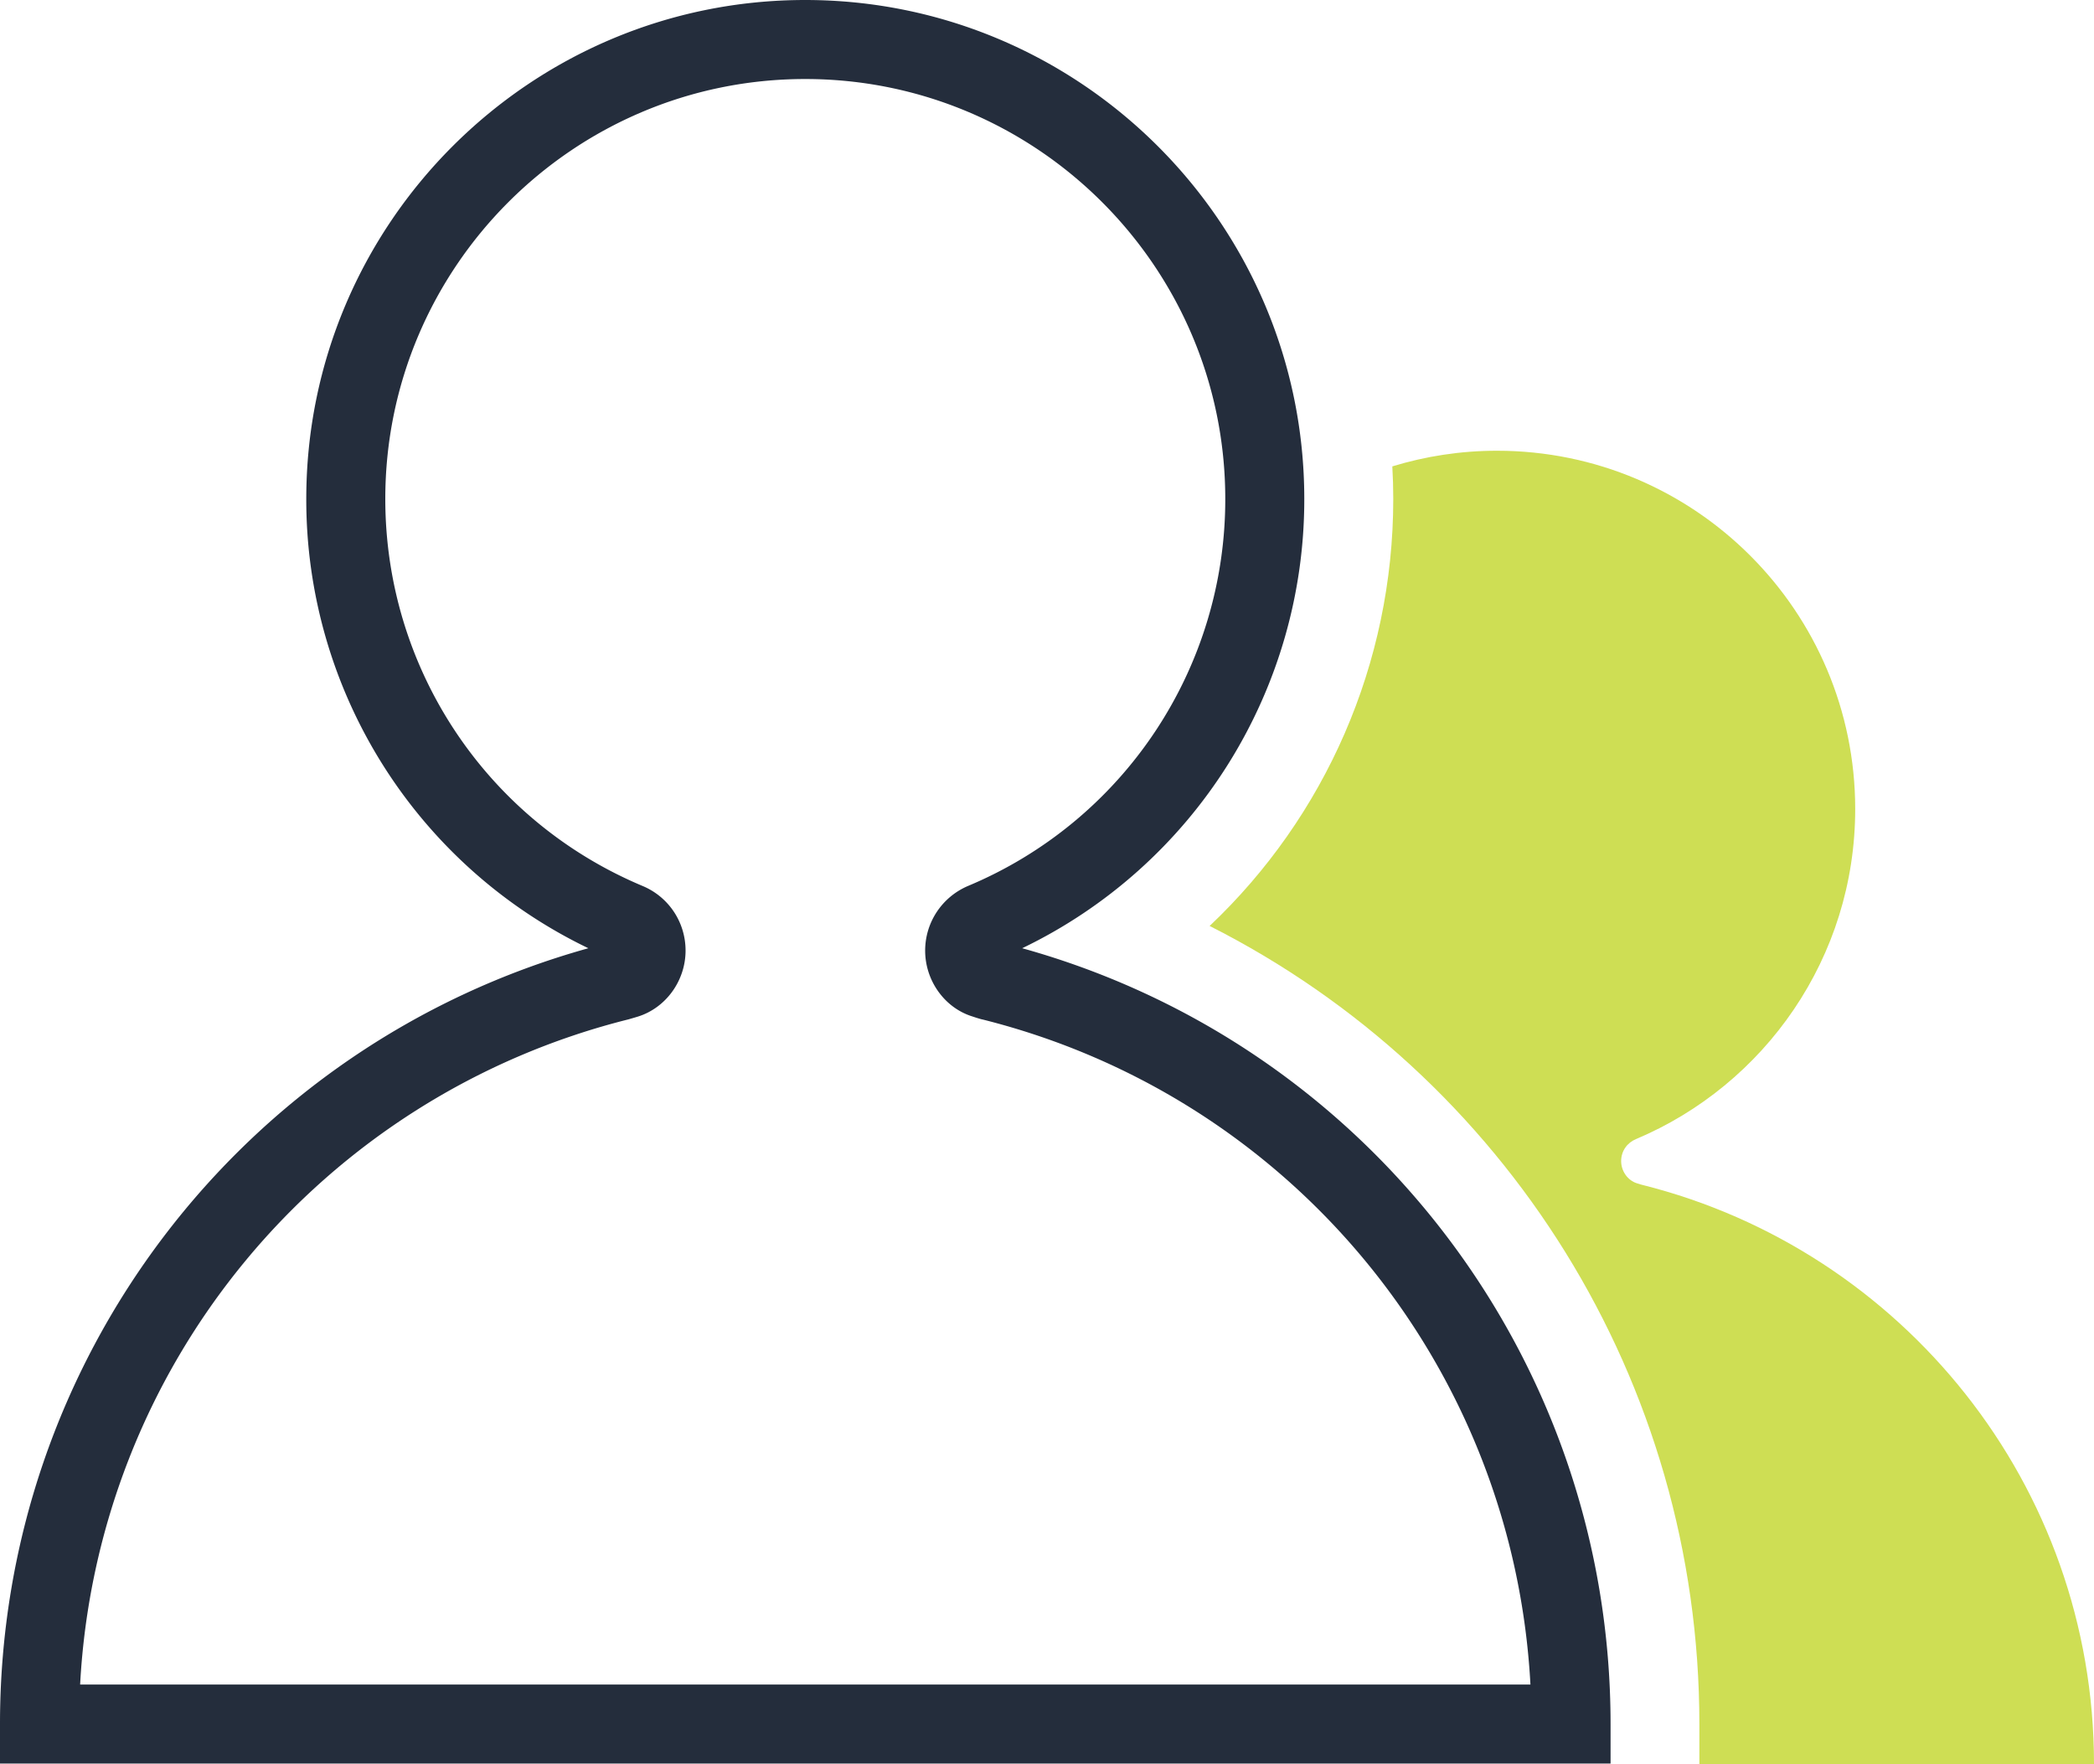 <svg data-name="Layer 2" xmlns="http://www.w3.org/2000/svg" viewBox="0 0 132.5 111.63"><g data-name="Layer 1"><path d="M88.16 31.57c0 10.44-4.33 20.13-11.62 27.02 18.72 9.46 30.99 28.78 30.99 50.5v2.54h24.97c0-17.69-12.15-32.53-28.56-36.65 0 0-.21-.05-.37-.11-.57-.18-.99-.76-.99-1.4s.38-1.16.93-1.39c8.15-3.43 13.88-11.49 13.88-20.89 0-12.52-10.15-22.67-22.67-22.67-2.3 0-4.53.35-6.62.99.04.69.06 1.37.06 2.07z" style="fill:#cede54"/><path d="M101.91 111.59H0v-2.5C0 86.13 15.24 66.13 37.23 60a31.493 31.493 0 0 1-17.85-28.43C19.38 14.16 33.54 0 50.95 0s31.58 14.16 31.58 31.57A31.51 31.51 0 0 1 64.68 60c21.97 6.11 37.23 26.11 37.23 49.09v2.5zm-96.84-5h91.77c-1.08-20.05-15.02-37.15-34.66-42.08-.04 0-.38-.1-.64-.19-1.76-.54-3-2.26-3-4.17 0-1.79 1.07-3.39 2.71-4.09a26.505 26.505 0 0 0 16.28-24.49C77.53 16.92 65.61 5 50.95 5S24.38 16.92 24.38 31.57c0 10.72 6.39 20.34 16.28 24.49 1.65.69 2.72 2.29 2.72 4.09 0 1.91-1.25 3.63-3.03 4.18-.23.07-.58.17-.58.17a45.897 45.897 0 0 0-34.7 42.09z" style="fill:#242d3c"/></g></svg>